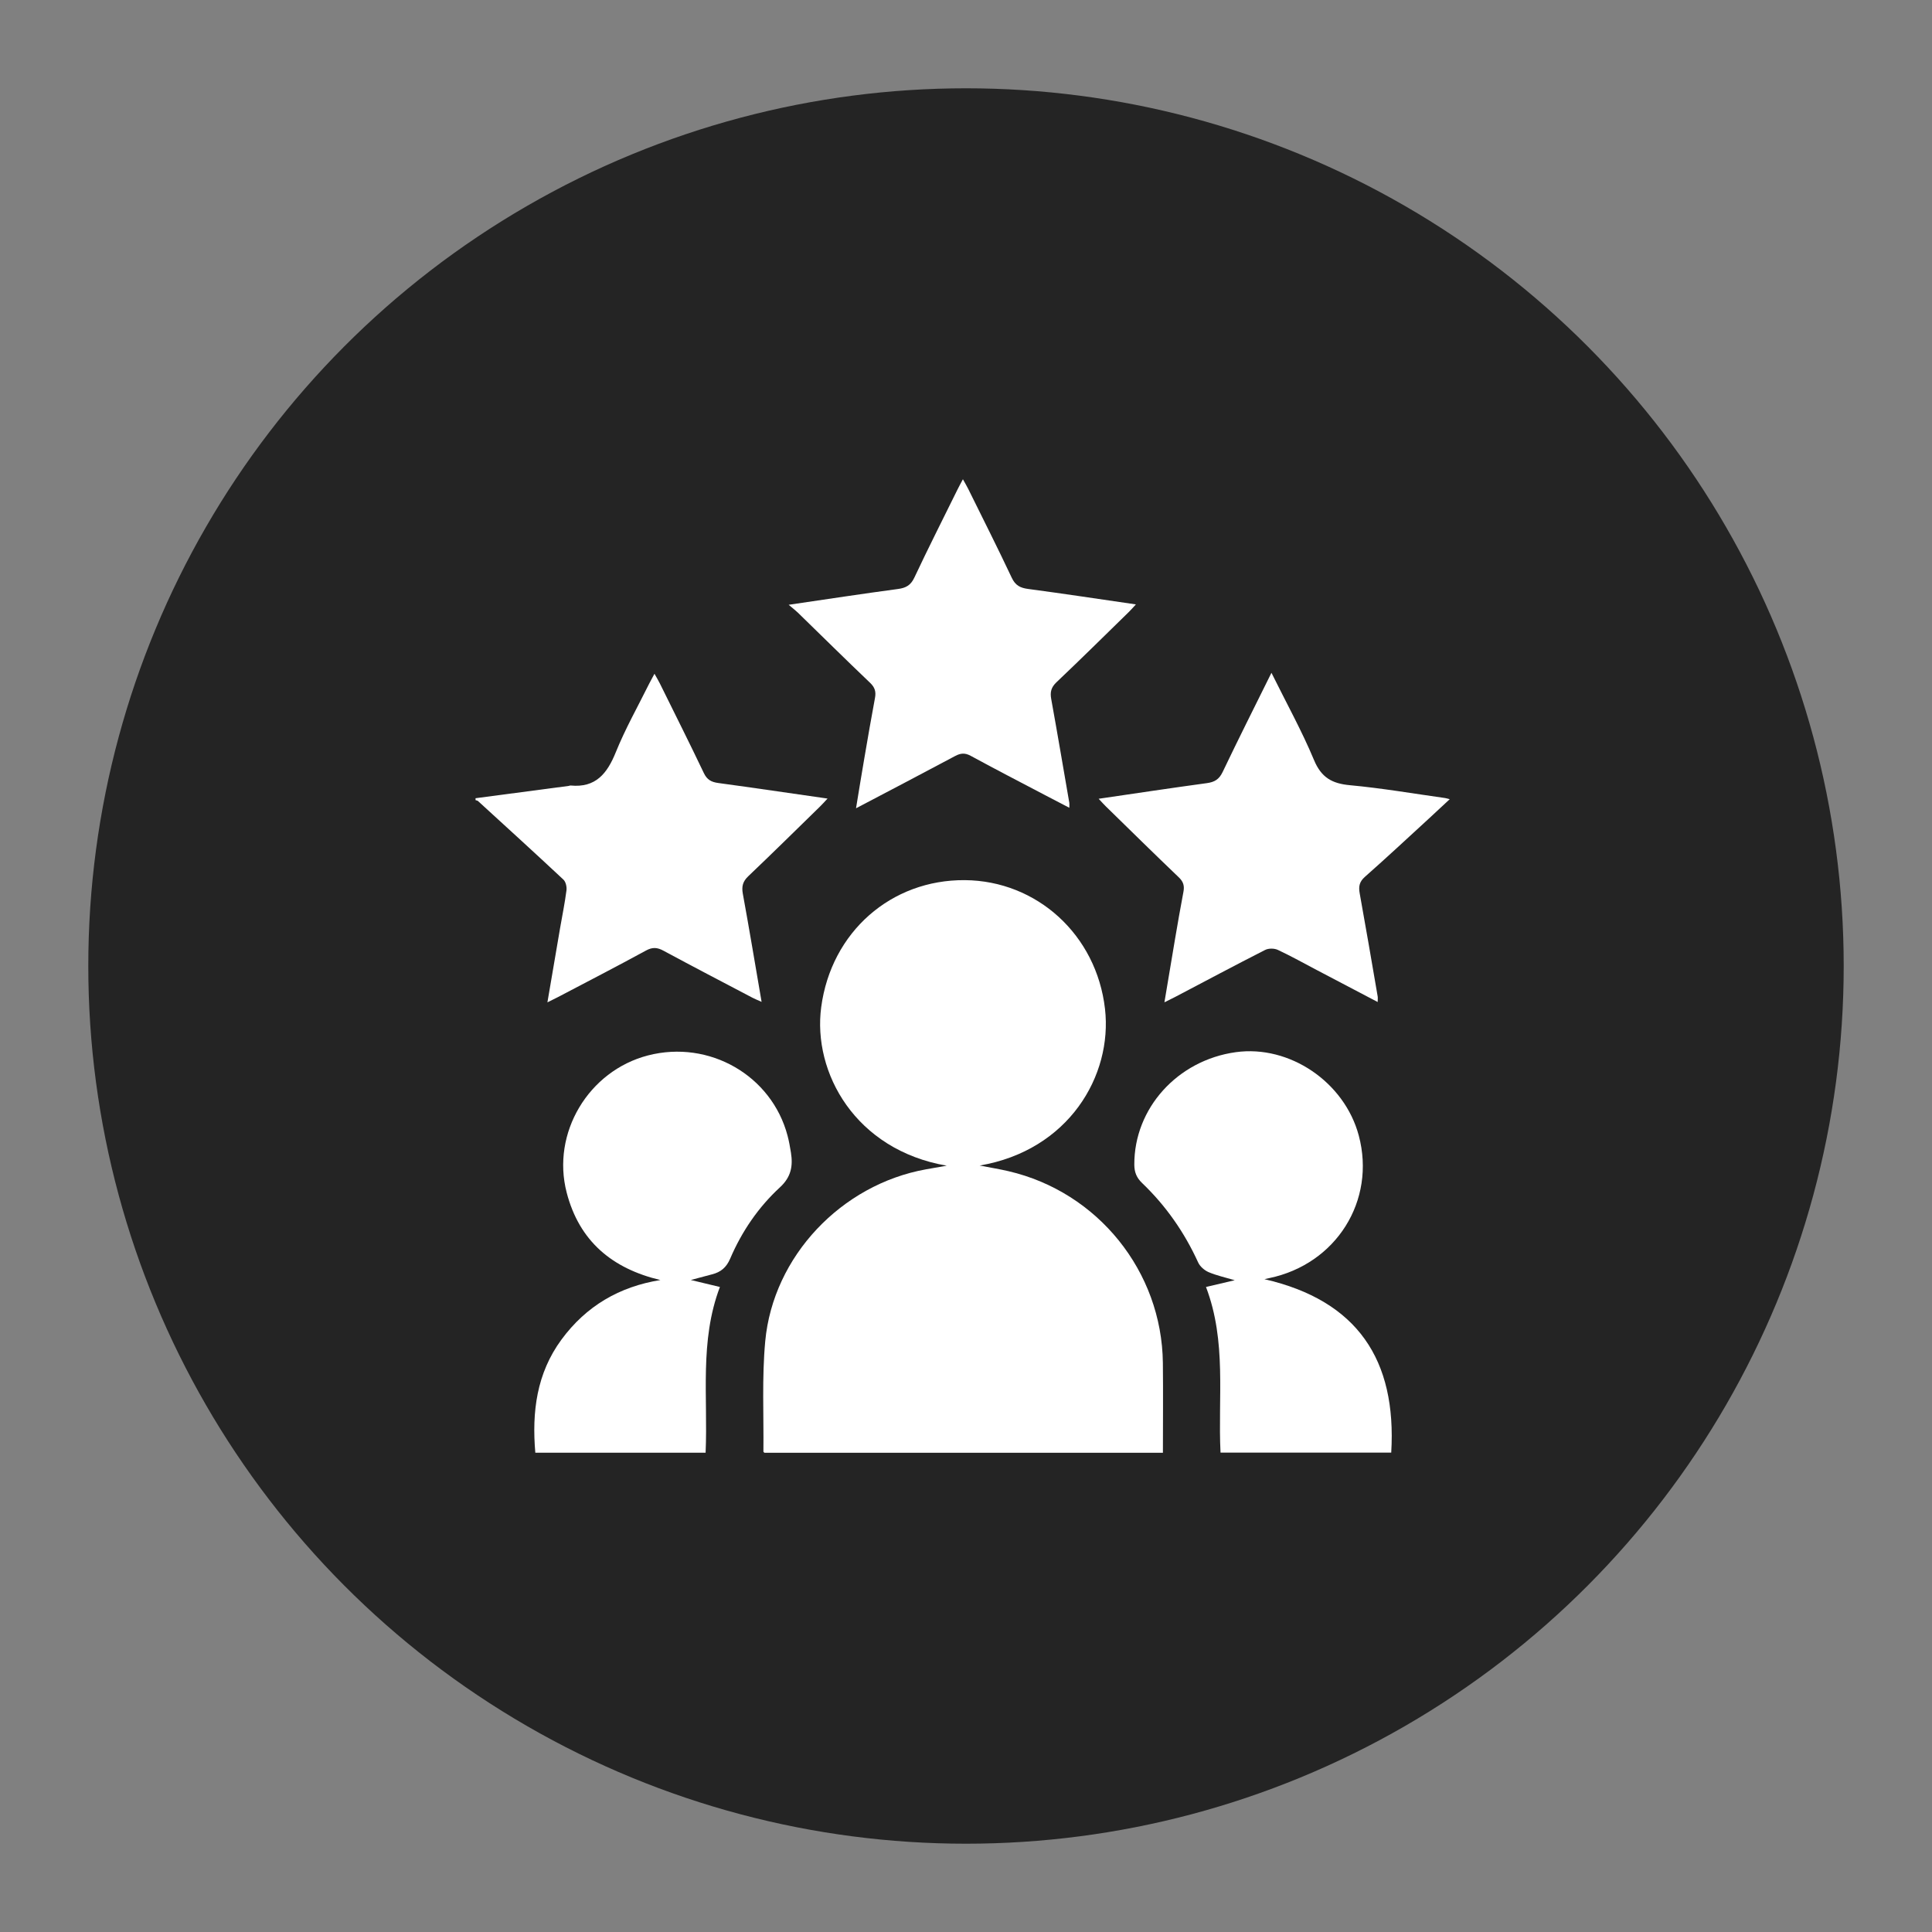 <?xml version="1.0" encoding="UTF-8"?>
<svg id="Layer_1" data-name="Layer 1" xmlns="http://www.w3.org/2000/svg" viewBox="0 0 500 500">
  <rect x="0" y="0" width="500" height="500" fill="#808080" stroke="none"/>
  <defs>
    <style>
      .cls-1 {
        fill: #fff;
      }

      .cls-2 {
        fill: #242424;
      }
    </style>
  </defs>
  <circle class="cls-2" cx="250" cy="250" r="227.15"/>
  <g>
    <path class="cls-1" d="m123.07,206.58c8.04-1.06,16.09-2.12,24.13-3.19.16-.02.32-.12.48-.1,6.49.63,9.46-3.1,11.69-8.62,2.45-6.06,5.7-11.81,8.61-17.68.39-.78.83-1.54,1.4-2.62.57,1.02,1.02,1.76,1.4,2.53,3.81,7.72,7.68,15.41,11.38,23.18.83,1.74,1.95,2.32,3.72,2.56,9.26,1.26,18.51,2.63,28.29,4.03-.82.87-1.36,1.49-1.95,2.06-6.17,6.02-12.3,12.08-18.55,18.02-1.43,1.36-1.77,2.63-1.43,4.53,1.68,9.19,3.21,18.4,4.86,28-.98-.44-1.68-.71-2.35-1.06-7.69-4.04-15.4-8.05-23.05-12.18-1.6-.86-2.83-.96-4.5-.05-7.56,4.12-15.21,8.07-22.83,12.07-.78.41-1.57.79-2.7,1.35,1.14-6.69,2.21-12.98,3.29-19.27.56-3.23,1.22-6.45,1.64-9.7.12-.9-.17-2.21-.78-2.79-7.31-6.84-14.72-13.58-22.11-20.34-.16-.14-.42-.16-.64-.24,0-.16,0-.33,0-.49Z"/>
    <path class="cls-1" d="m253.54,301.64c2.88.56,5.18.93,7.45,1.46,23.13,5.38,39.7,25.93,39.96,49.63.09,7.7.01,15.4.01,23.24h-103.13c-.06-.07-.26-.19-.26-.31.1-9.52-.4-19.09.47-28.54,2.04-22,19.72-40.55,41.56-44.49,1.57-.28,3.15-.55,5.41-.95-23.63-4.07-34.75-24.08-32.48-41.06,2.6-19.44,18.11-32.99,37.17-32.84,18.64.15,34.07,14.14,36.27,33.31,1.99,17.32-9.45,36.65-32.44,40.55Z"/>
    <path class="cls-1" d="m170.93,331.28c-12.53-2.97-21.01-10.08-24.27-22.63-4.01-15.41,5.64-31.52,21.05-35.51,15.85-4.09,32,5.19,36.11,20.78.38,1.42.63,2.88.87,4.34.55,3.46.09,6.32-2.83,9.01-5.59,5.15-9.88,11.43-12.88,18.44-1,2.33-2.45,3.52-4.71,4.09-1.65.42-3.29.87-5.49,1.46,2.73.66,4.96,1.19,7.53,1.81-5.32,14.01-3.07,28.5-3.7,42.89h-44.07c-.91-10.55.33-20.52,6.77-29.28,6.38-8.67,14.98-13.71,25.62-15.41Z"/>
    <path class="cls-1" d="m312.11,333.07c2.62-.62,4.82-1.13,7.44-1.75-2.53-.75-4.73-1.22-6.76-2.09-1.07-.46-2.22-1.45-2.7-2.49-3.55-7.79-8.35-14.68-14.52-20.58-1.44-1.38-2-2.82-2.01-4.75-.06-14.56,11.15-27.02,26.27-29.11,13.9-1.92,28.12,7.72,31.82,21.58,4.49,16.83-5.83,33.28-23.16,36.89-.31.07-.63.14-1.25.28,24.05,5.53,34.24,20.88,32.81,44.88h-44.18c-.7-14.2,1.64-28.7-3.76-42.86Z"/>
    <path class="cls-1" d="m329.06,174.14c3.89,7.86,7.87,15.04,11.01,22.57,1.89,4.52,4.65,6.07,9.28,6.5,8.24.76,16.42,2.17,24.62,3.32.3.04.58.14,1.22.3-1.93,1.8-3.65,3.41-5.38,5-5.51,5.05-10.97,10.15-16.57,15.09-1.46,1.29-1.67,2.53-1.35,4.29,1.61,8.88,3.12,17.77,4.65,26.66.07.39,0,.8,0,1.45-5.29-2.78-10.44-5.48-15.58-8.18-3.41-1.79-6.78-3.68-10.26-5.31-.92-.43-2.41-.44-3.3.02-7.82,3.98-15.56,8.11-23.33,12.19-.79.41-1.59.8-2.72,1.36.93-5.57,1.8-10.81,2.69-16.04.72-4.2,1.44-8.41,2.24-12.6.28-1.5-.02-2.57-1.19-3.69-6.35-6.07-12.61-12.23-18.89-18.37-.57-.55-1.09-1.15-1.87-1.98,9.58-1.4,18.79-2.79,28.03-4.05,1.97-.27,3.14-.97,4.05-2.86,4.02-8.43,8.22-16.76,12.63-25.67Z"/>
    <path class="cls-1" d="m204.1,156.52c9.96-1.46,19.12-2.86,28.3-4.09,2.07-.28,3.3-.96,4.24-2.96,3.59-7.64,7.41-15.17,11.14-22.74.39-.79.82-1.57,1.42-2.7.56,1.02,1.01,1.75,1.38,2.51,3.77,7.64,7.62,15.25,11.25,22.96.94,2.01,2.2,2.65,4.26,2.92,9.17,1.22,18.32,2.61,27.88,4-.76.82-1.27,1.42-1.83,1.96-6.23,6.08-12.41,12.2-18.72,18.18-1.38,1.31-1.69,2.54-1.37,4.32,1.62,8.96,3.14,17.93,4.69,26.9.05.31,0,.64,0,1.27-2.16-1.12-4.16-2.16-6.16-3.21-6.46-3.39-12.94-6.74-19.35-10.23-1.49-.81-2.61-.72-4.05.05-8.38,4.48-16.8,8.87-25.64,13.52.76-4.62,1.44-8.85,2.17-13.07.89-5.17,1.77-10.34,2.74-15.5.3-1.59-.03-2.72-1.26-3.89-6.3-6-12.48-12.12-18.72-18.19-.58-.56-1.23-1.05-2.37-2.02Z"/>
  </g>
</svg>